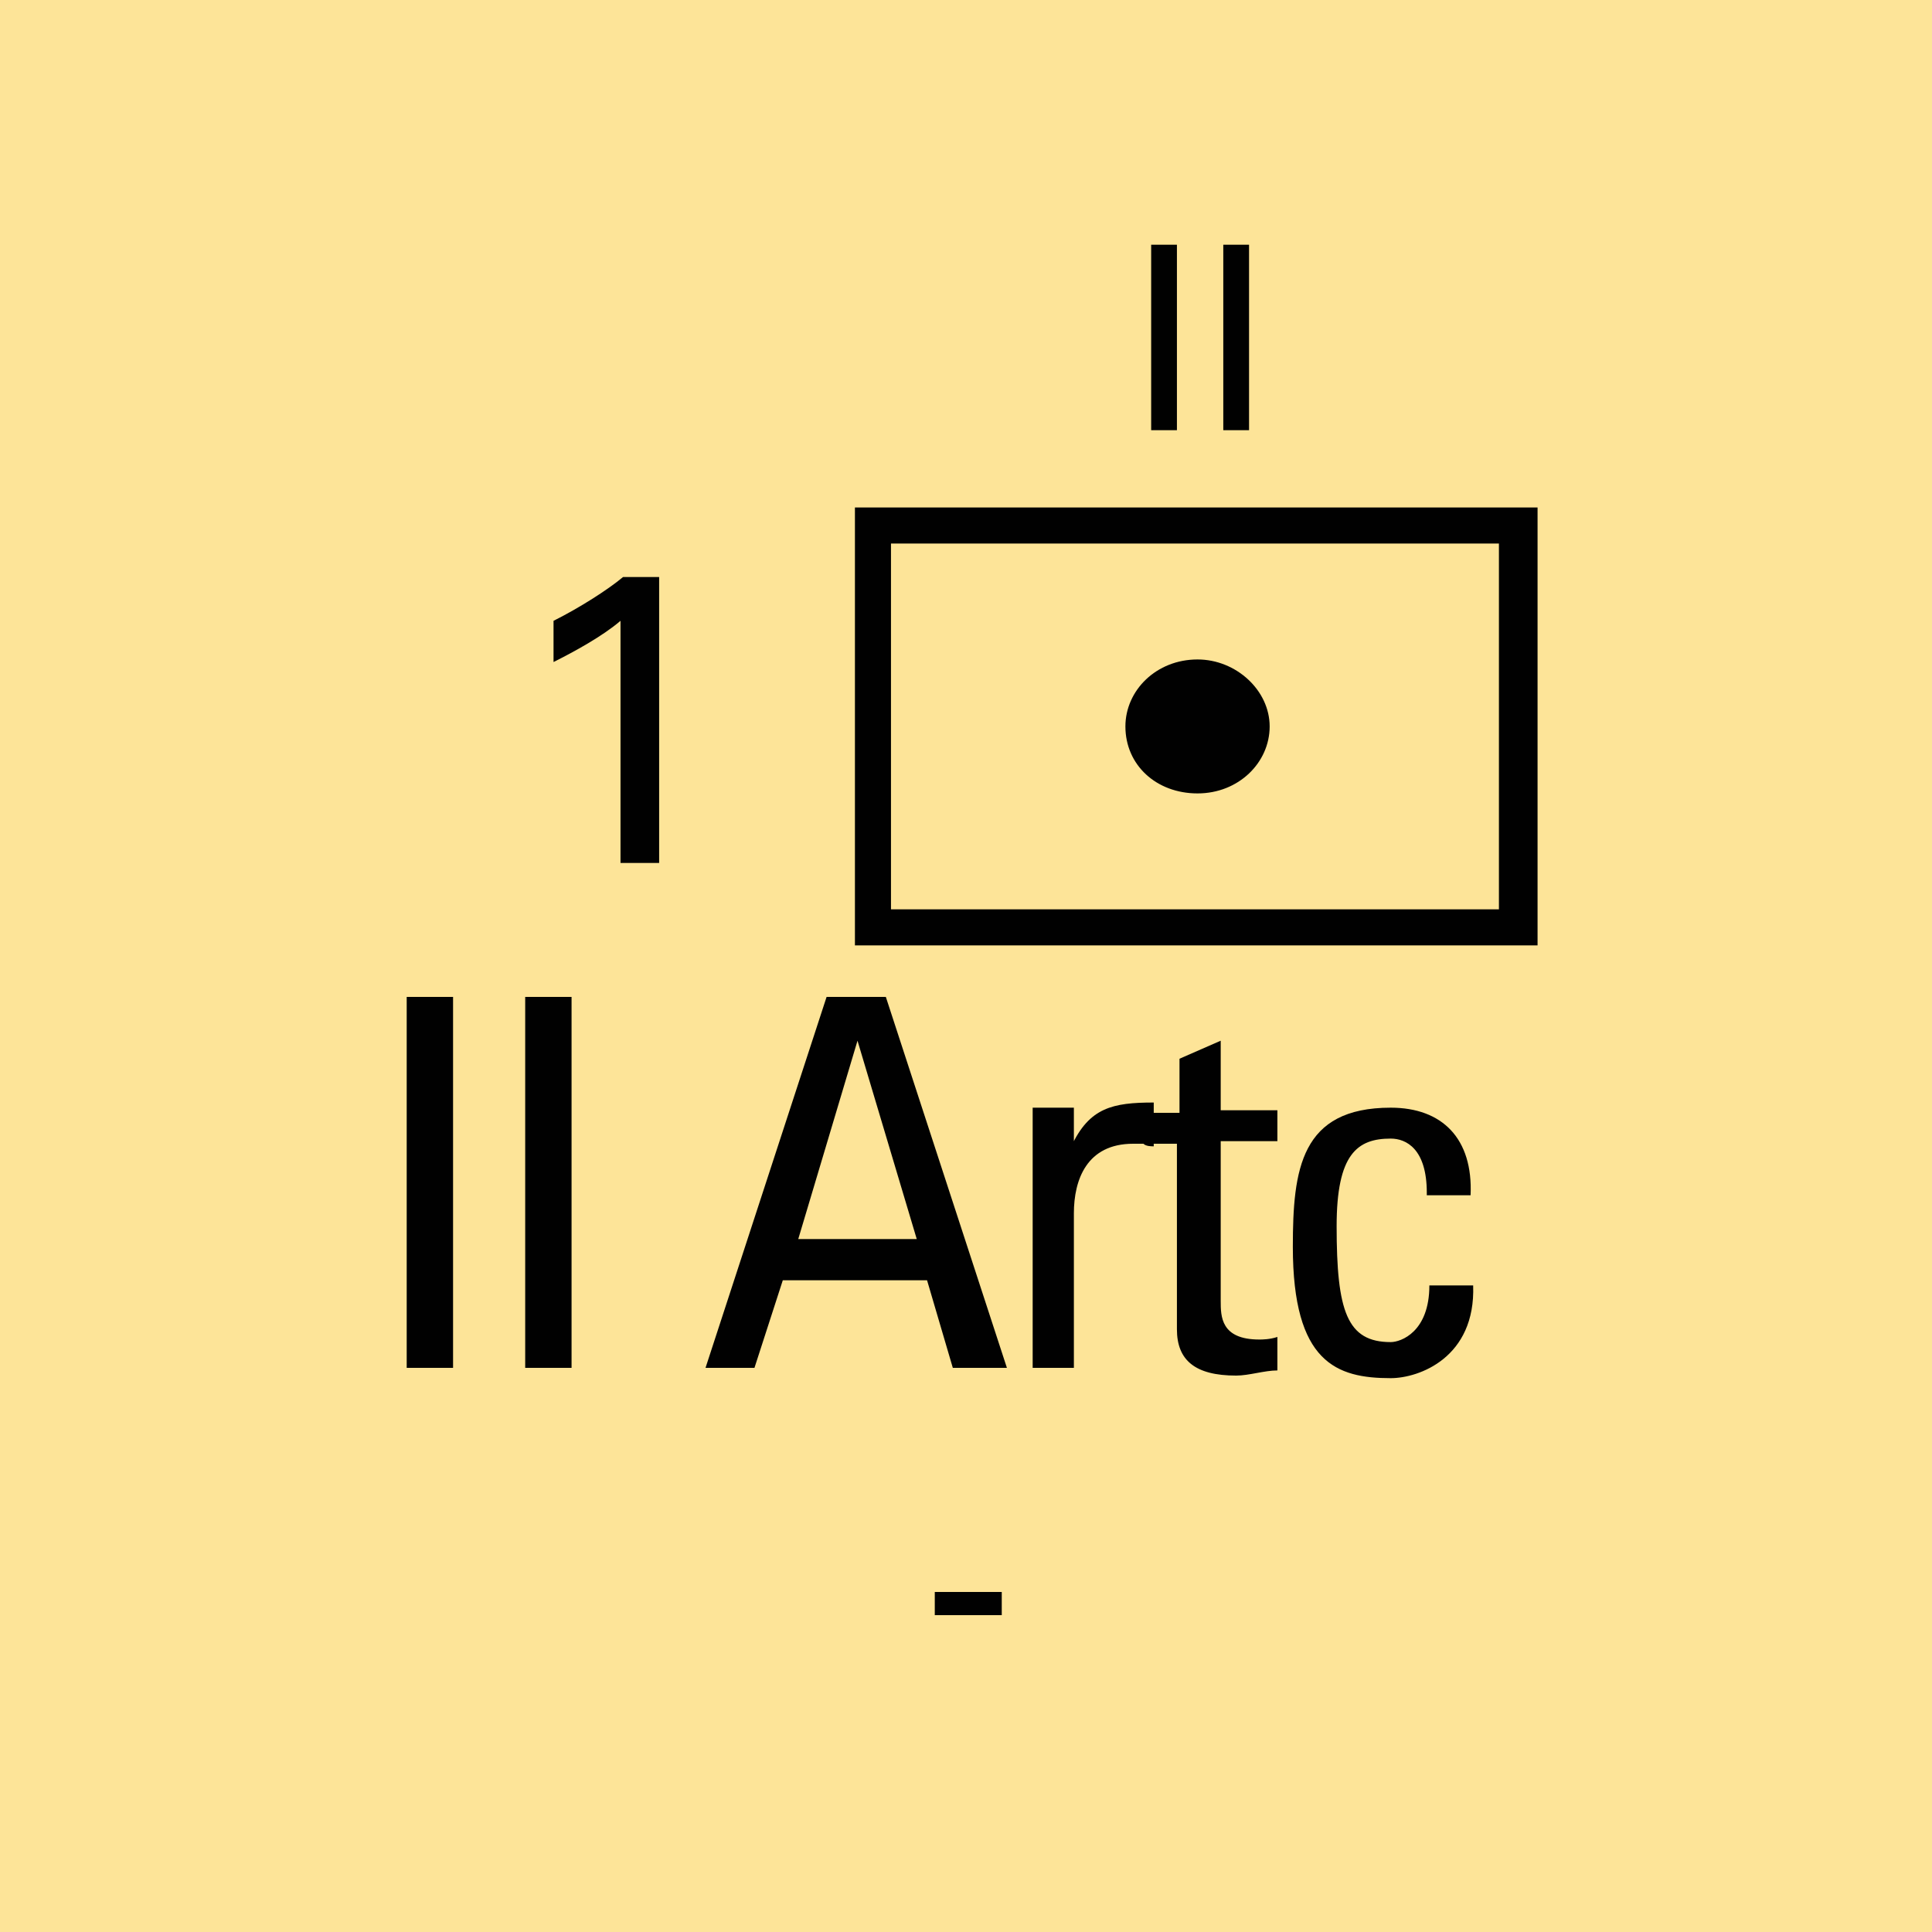 <svg version="1.2" baseProfile="tiny" xmlns="http://www.w3.org/2000/svg" viewBox="0 0 75 75" overflow="visible" xml:space="preserve"><path fill="#FDE498" d="M0 0h75v75H0z"/><path fill="#010101" d="M59.688 19.7v17h-26.5v-17h26.5zm-1.5 1.4h-23.6v14.2h23.6V21.1zm-14.5 7.1c0-1.4 1.2-2.6 2.8-2.6 1.5 0 2.8 1.2 2.8 2.6s-1.2 2.6-2.8 2.6c-1.6 0-2.8-1.1-2.8-2.6z"/><g fill="#010101"><path d="M17.588 53.1h-1.8V38.7h1.8v14.4zM22.188 53.1h-1.8V38.7h1.8v14.4zM32.088 38.7h2.3l4.7 14.4h-2.1l-1-3.4h-5.6l-1.1 3.4h-1.9l4.7-14.4zm1.2 1.7-2.3 7.7h4.6l-2.3-7.7zM41.588 44.5c.7-1.5 1.6-1.7 3.2-1.7v1.7c-.1 0-.3 0-.4-.1h-.4c-1.8 0-2.3 1.4-2.3 2.7v6h-1.6V43h1.6v1.5z"/><path d="M45.788 43v-1.9l1.6-.7v2.7h2.2v1.2h-2.2v6.2c0 .6 0 1.5 1.5 1.5.1 0 .4 0 .7-.1v1.3c-.5 0-1.1.2-1.6.2-1.6 0-2.3-.6-2.3-1.8v-7.2h-1.7v-1.2h1.8zM55.388 46.3c0-1.7-.8-2.1-1.4-2.1-1.3 0-2.1.6-2.1 3.4 0 3.3.4 4.5 2.1 4.5.4 0 1.5-.4 1.5-2.2h1.7c.1 2.8-2.1 3.6-3.2 3.6-2.1 0-3.8-.6-3.8-5.1 0-3 .3-5.4 3.8-5.4 2 0 3.2 1.2 3.1 3.4h-1.7z"/></g><g fill="#010101"><path d="M44.688 9.5h1v7.2h-1V9.5zM47.488 9.5h1v7.2h-1V9.5z"/></g><path fill="#010101" d="M24.088 24.1c-.7.6-1.8 1.2-2.6 1.6v-1.6c1-.5 2.1-1.2 2.7-1.7h1.4v11.1h-1.5v-9.4zM36.288 61.8h2.6v.9h-2.6v-.9z"/></svg>